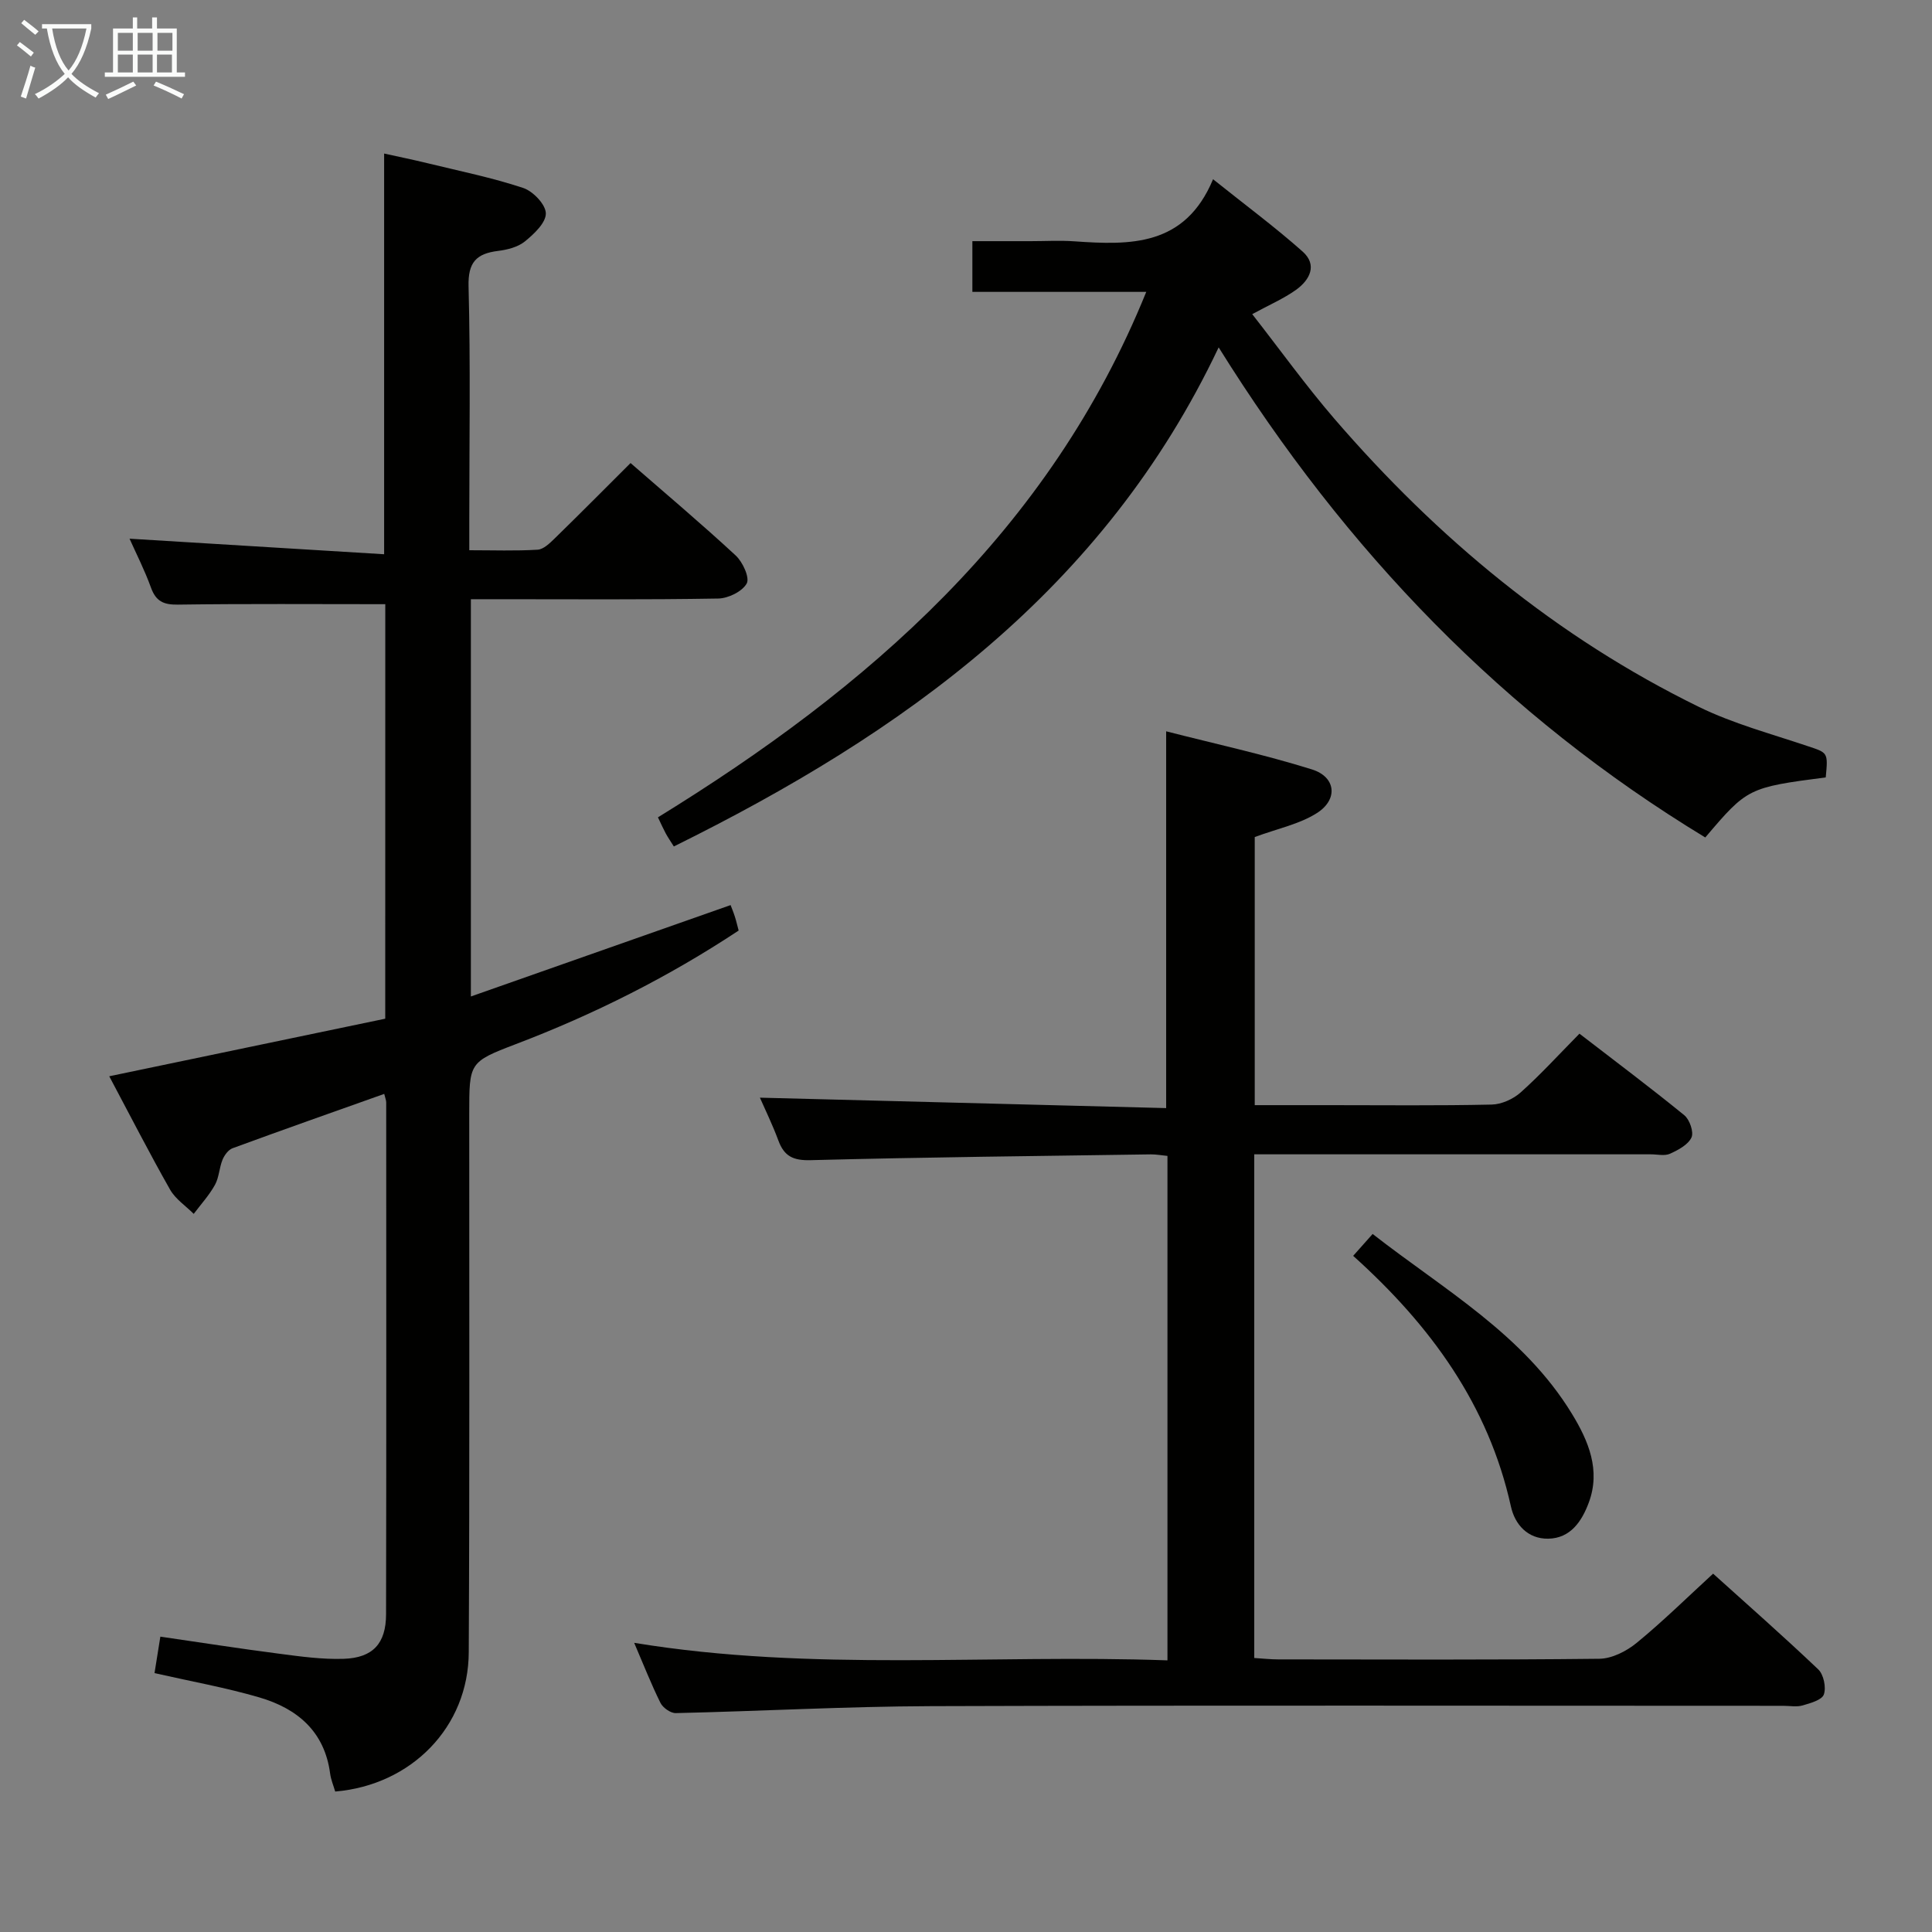 <svg enable-background="new 0 0 400 400" viewBox="0 0 400 400" xmlns="http://www.w3.org/2000/svg"><rect x="0" y="0" width="400" height="400" fill="#808080" stroke="none"/><g fill="#010100"><path d="m79.77 125.09c-14.72 0-28.84-.11-42.97.09-2.99.04-4.53-.72-5.55-3.54-1.29-3.57-3.03-6.98-4.43-10.11 17.45 1.07 34.86 2.13 52.71 3.22 0-28.04 0-55.07 0-82.96 2.86.63 5.98 1.27 9.06 2.02 6.6 1.61 13.29 2.97 19.72 5.1 2.04.67 4.67 3.42 4.7 5.26.03 1.95-2.44 4.27-4.33 5.81-1.45 1.18-3.63 1.73-5.57 1.97-4.5.56-6.23 2.36-6.1 7.35.42 16.15.15 32.32.15 48.48v6.14c4.97 0 9.57.17 14.14-.11 1.23-.07 2.52-1.34 3.53-2.32 5.24-5.11 10.39-10.31 15.72-15.62 7.32 6.38 14.7 12.59 21.77 19.14 1.45 1.34 2.94 4.59 2.28 5.79-.92 1.67-3.83 3.09-5.91 3.12-15.16.26-30.32.14-45.48.14-1.8 0-3.6 0-5.72 0v82.25c18.11-6.37 35.79-12.6 53.77-18.92.23.61.6 1.48.88 2.37.3.93.51 1.88.79 2.9-14.59 9.65-29.97 17.36-46.17 23.53-9.67 3.69-9.6 3.85-9.61 14.41-.01 37.15.09 74.31-.1 111.46-.05 15.48-11.85 27.52-27.65 28.86-.35-1.21-.88-2.44-1.05-3.72-1.15-8.76-6.84-13.48-14.66-15.77-6.98-2.04-14.17-3.32-21.7-5.03.36-2.23.74-4.6 1.21-7.55 8.29 1.2 16.42 2.48 24.57 3.53 4.44.58 8.94 1.21 13.39 1.06 6.05-.2 8.76-3.18 8.77-9.23.07-35.32.04-70.64.03-105.96 0-.46-.21-.93-.41-1.77-10.55 3.75-21 7.43-31.4 11.25-.88.32-1.69 1.44-2.08 2.38-.68 1.67-.71 3.66-1.57 5.21-1.19 2.15-2.9 4.01-4.39 6-1.66-1.66-3.77-3.05-4.89-5.01-4.26-7.5-8.19-15.19-12.6-23.48 19.31-4.03 38.19-7.97 57.14-11.92.01-29.09.01-57.68.01-85.82z"/><path d="m354.68 325.81c6.81 6.14 14.43 12.84 21.77 19.82 1.12 1.07 1.67 3.73 1.16 5.19-.4 1.15-2.78 1.8-4.39 2.27-1.23.36-2.65.08-3.98.08-58.83 0-117.66-.12-176.48.07-17.62.06-35.23 1.04-52.86 1.44-1.07.02-2.66-1.11-3.16-2.12-1.91-3.85-3.48-7.86-5.44-12.43 36.98 6.07 73.63 2.31 110.41 3.63 0-35.26 0-69.69 0-104.44-1.23-.12-2.34-.33-3.45-.32-23.47.34-46.95.59-70.42 1.2-3.64.1-5.49-.82-6.69-4.08-1.2-3.25-2.73-6.37-3.82-8.86 27.9.72 55.87 1.43 84.11 2.16 0-26.37 0-51.74 0-78.01 10.15 2.6 20.3 4.8 30.18 7.89 4.97 1.55 5.47 6.21 1.04 9.03-3.63 2.32-8.17 3.22-12.88 4.97v55.51h15.55c11.17 0 22.33.13 33.49-.12 2.05-.04 4.46-1.13 6.01-2.51 4.09-3.65 7.79-7.72 12.18-12.17 7.39 5.7 14.67 11.15 21.71 16.89 1.11.9 2 3.51 1.48 4.61-.71 1.51-2.75 2.59-4.45 3.36-1.11.5-2.62.12-3.96.12-25.5 0-51 0-76.49 0-1.79 0-3.58 0-5.62 0v104.28c1.76.11 3.36.29 4.96.29 22.16.02 44.33.12 66.49-.13 2.61-.03 5.61-1.56 7.71-3.28 5.38-4.4 10.36-9.31 15.84-14.34z"/><path d="m378 160.95c-16.03 2.09-16.26 2.21-24.94 12.44-41.53-25.2-74.36-59.13-100.75-101.47-23.8 50.26-65.33 79.87-112.8 103.33-.68-1.08-1.23-1.88-1.69-2.73-.47-.87-.87-1.78-1.6-3.3 43.52-26.79 81.04-59.26 101.1-108.79-12.21 0-23.91 0-36 0 0-3.58 0-6.65 0-10.5h12.08c3 0 6.01-.18 8.99.03 11.6.81 22.94 1.11 28.76-12.85 6.78 5.42 12.88 9.94 18.54 14.97 3.14 2.79 1.47 5.91-1.39 7.95-2.53 1.8-5.45 3.06-9.04 5.01 5.76 7.37 11.07 14.76 16.99 21.64 21.31 24.71 46.04 45.26 75.46 59.66 7.1 3.48 14.9 5.56 22.44 8.1 4.29 1.43 4.35 1.26 3.85 6.51z"/><path d="m280.16 260.01c1.49-1.68 2.57-2.88 4.03-4.53 14.78 11.54 31.23 20.78 41.26 37.23 3.43 5.62 5.99 11.67 3.49 18.39-1.42 3.82-3.76 7.4-8.41 7.47-4.22.06-6.89-2.93-7.71-6.67-4.64-21-16.56-37.41-32.66-51.89z"/></g><path d="m6.4 11.7c-1-.8-1.9-1.6-2.9-2.3l.6-.7c.9.7 1.9 1.4 2.9 2.2zm-2.1 8.3c.7-2.1 1.4-4.2 2-6.4.2.1.6.3 1 .4-.7 2.3-1.3 4.4-1.9 6.4zm3-12.8c-1.1-.9-2.1-1.7-2.9-2.4l.6-.7c1 .8 2 1.5 3 2.4zm1.4-1.3v-.9h10.2v.9c-.9 4.2-2.3 7.3-4.1 9.4 1.3 1.4 3.2 2.7 5.7 4-.2.2-.4.5-.7.9-2.5-1.4-4.4-2.7-5.7-4.2-1.4 1.5-3.5 3-6.1 4.4 0 0 0 0-.1-.1-.3-.4-.5-.7-.7-.8 2.7-1.3 4.7-2.8 6.2-4.2-1.8-2.2-3-5.3-3.7-9.4zm9.2 0h-7.1c.6 3.8 1.7 6.7 3.4 8.7 1.7-2 2.9-4.8 3.7-8.7z" fill="#fafbfa"/><path d="m31.6 3.6h.9v2.3h4.1v9.1h1.7v.9h-16.6v-.9h1.7v-9.1h4.1v-2.3h.9v2.3h3.1v-2.3zm-4 13.3.6.8c-1.9.9-3.8 1.9-5.8 2.8-.2-.3-.3-.6-.5-.9 2-.9 3.9-1.8 5.7-2.7zm-3.2-10.1v3.7h3.1v-3.7zm0 4.5v3.7h3.1v-3.7zm4.1-4.5v3.7h3.1v-3.7zm0 4.5v3.7h3.1v-3.7zm9.1 9.1c-2.1-1.1-4.1-2-5.8-2.7l.5-.8c2.2.9 4.1 1.8 5.8 2.6zm-1.9-13.6h-3.1v3.7h3.1zm-3.2 4.5v3.7h3.1v-3.7z" fill="#fafbfa"/></svg>